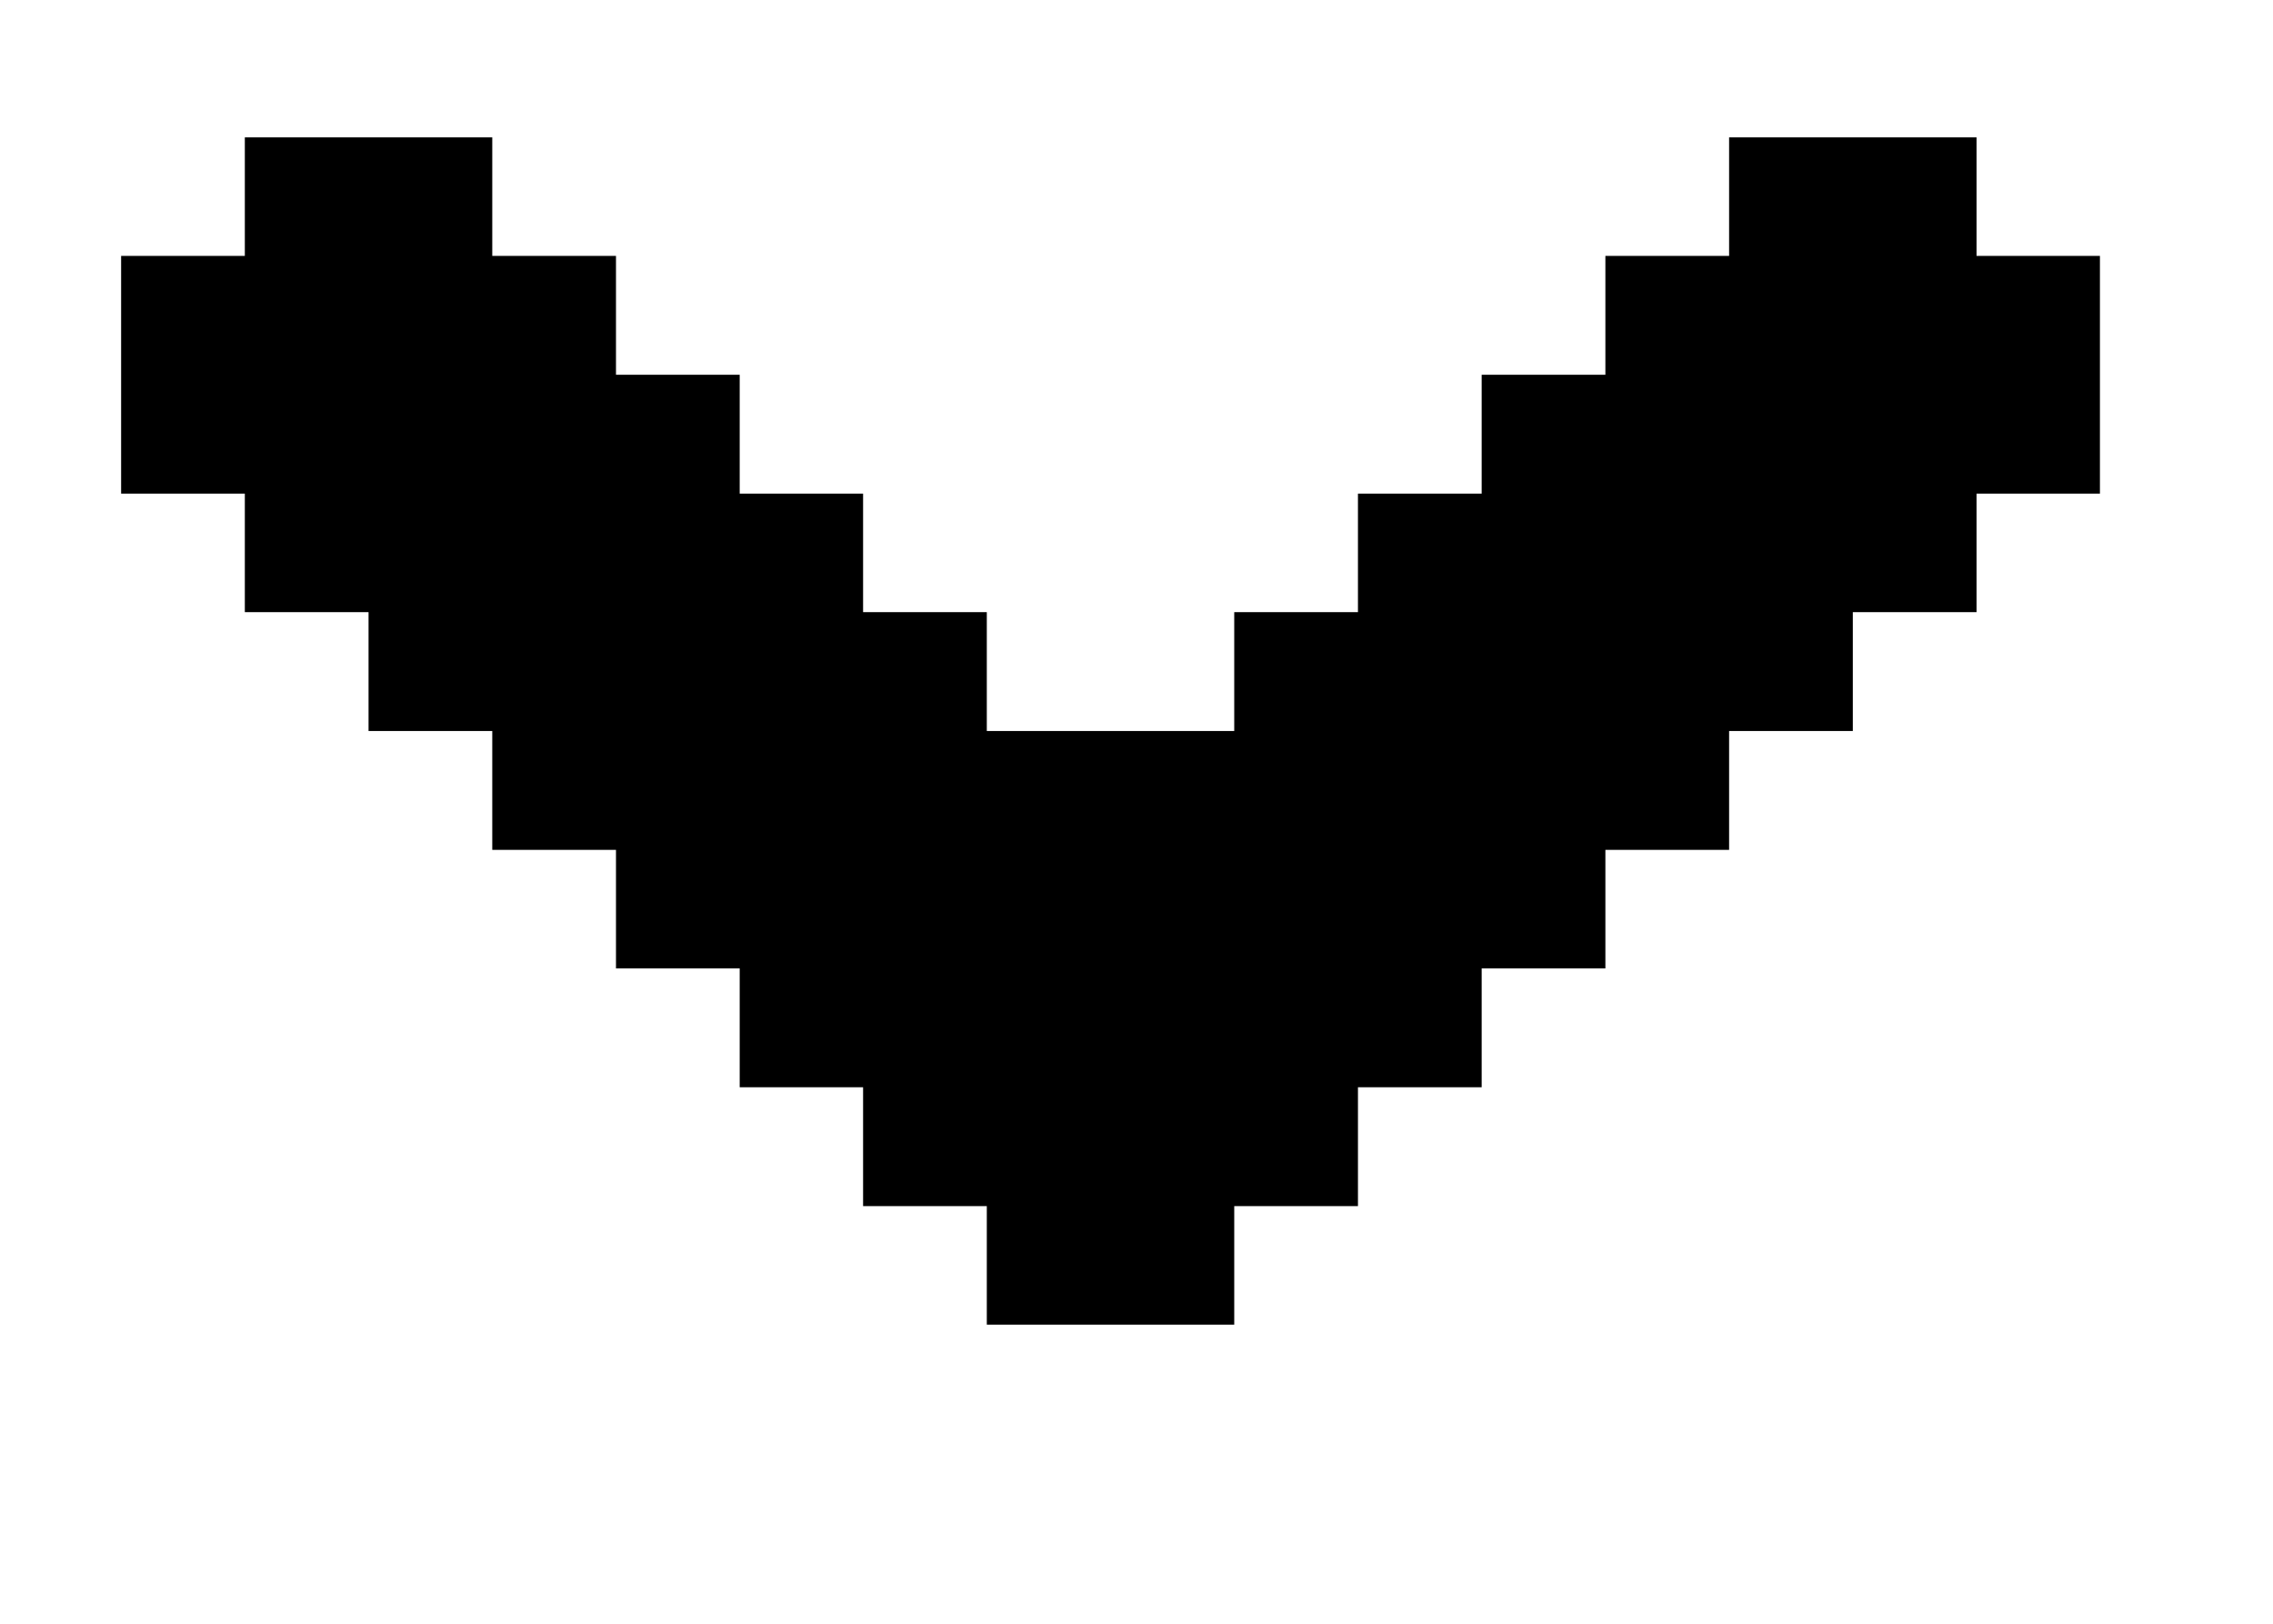 <svg width="7" height="5" viewBox="0 0 7 5" fill="none" xmlns="http://www.w3.org/2000/svg">
<path d="M0.754 0.423H1.516V0.788H1.897V1.154H2.278V1.52H2.658V1.885H3.039V2.251H3.801V1.885H4.182V1.52H4.563V1.154H4.944V0.788H5.325V0.423H6.087V0.788H6.467V1.52H6.087V1.885H5.706V2.251H5.325V2.617H4.944V2.982H4.563V3.348H4.182V3.714H3.801V4.079H3.039V3.714H2.658V3.348H2.278V2.982H1.897V2.617H1.516V2.251H1.135V1.885H0.754V1.52H0.373V0.788H0.754V0.423Z" fill="currentColor"/>
</svg>
